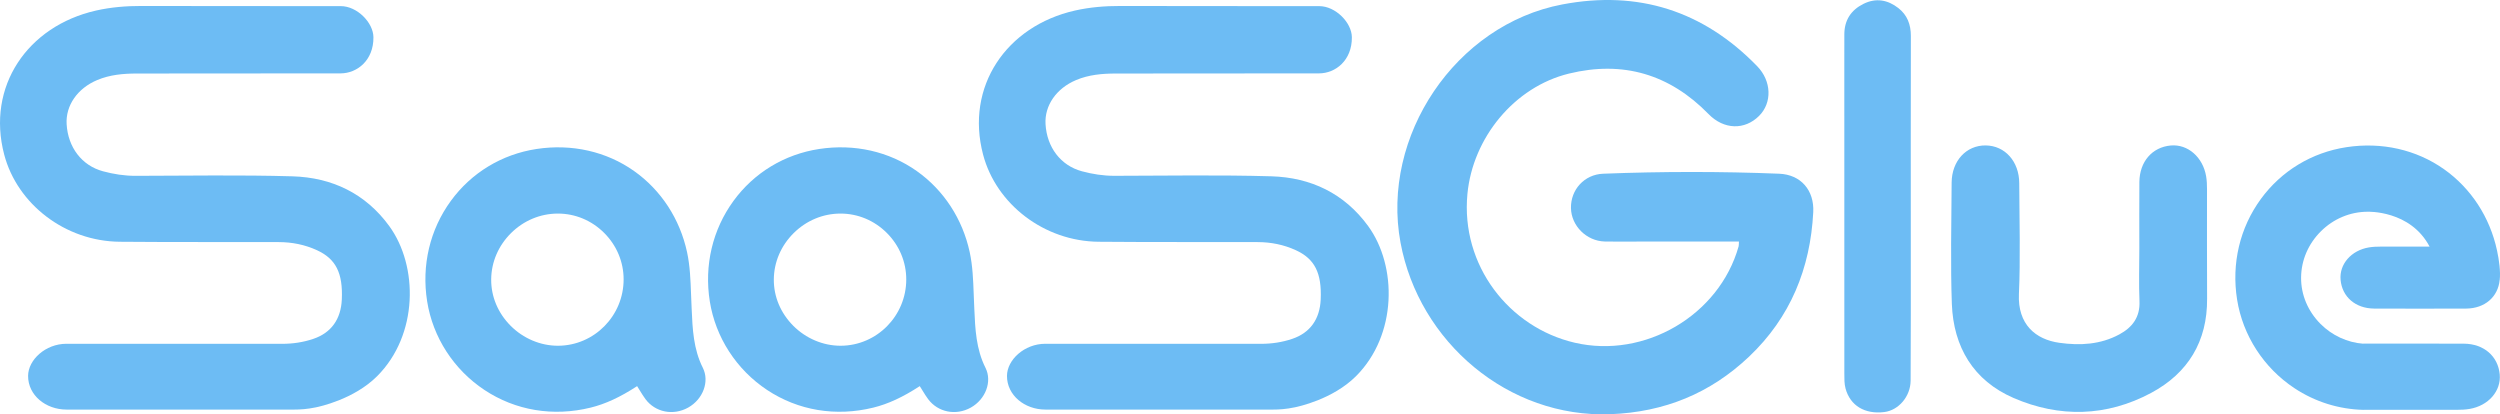 <?xml version="1.0" encoding="utf-8"?>
<!-- Generator: Adobe Illustrator 26.0.3, SVG Export Plug-In . SVG Version: 6.00 Build 0)  -->
<svg version="1.1" id="Layer_1" xmlns="http://www.w3.org/2000/svg" xmlns:xlink="http://www.w3.org/1999/xlink" x="0px" y="0px"
	 viewBox="0 0 1171.03 194.07" style="enable-background:new 0 0 1171.03 194.07;" xml:space="preserve">
<style type="text/css">
	.st0{fill:#6DBCF4;}
</style>
<path class="st0" d="M1154.14,160.98c-8.47-0.07-38.7-0.02-47.17-0.02V161c-7.41-0.54-14.6-3.84-20.02-9.28
	c-5.93-5.96-9.16-13.68-9.09-21.73c0.07-8.11,3.38-15.8,9.3-21.67c5.93-5.87,13.68-9.11,21.83-9.14c0.03,0,20.06-0.8,29.06,16.34
	c-1.49,0-3.05,0-4.64,0c-8.55,0-15.65,0-18.35,0c-1.81,0-3.64,0.07-5.43,0.37c-8.3,1.38-13.94,7.88-13.27,15.19
	c0.72,7.98,6.95,13.38,15.67,13.46c3.3,0.03,11.68,0.04,21.38,0.04c9.71,0,18.5-0.01,21.8-0.04c8.69-0.07,14.89-5.43,15.66-13.36
	c0,0,0.02,0,0.02,0c0.46-3.98-0.28-9.34-1.26-13.89c-3.36-15.58-12.17-29.08-24.81-38.02c-12.99-9.19-29.23-12.85-45.72-10.33
	c-16.24,2.49-30.48,11.11-40.09,24.27c-9.86,13.51-13.81,30.24-11.13,47.12c2.68,16.83,12.46,31.95,26.83,41.48
	c9.74,6.46,20.88,9.9,32.44,10.18v-0.04c7.65,0.01,36.42,0.03,43.76,0.01c1.94,0,3.9-0.08,5.8-0.4c8.87-1.47,14.9-8.37,14.19-16.18
	C1170.12,166.84,1163.47,161.06,1154.14,160.98z"/>
<path class="st0" d="M137.85,191.85c-32.15,0-100.66,0-106.7,0c-9.75,0-18.03-6.74-17.99-15.77c0.03-7.57,8.2-15.05,17.93-15.05
	c36.33-0.01,64.67-0.02,101,0.02c5.05,0.01,9.96-0.72,14.7-2.33c8.38-2.84,12.92-9.24,13.32-18.45
	c0.55-12.43-2.83-19.02-11.62-23.06c-5.7-2.62-11.68-3.79-17.89-3.81c-24.83-0.08-49.67,0.06-74.5-0.16
	C30.61,113.02,8.11,95.69,1.97,72.42c-8.4-31.85,10.86-60.2,43.02-67.48c6.98-1.58,14.09-2.16,21.28-2.14
	c34.5,0.1,58.86,0.02,93.36,0.07c7.65,0.01,15.21,7.71,15.29,14.55c0.11,10.88-7.67,16.93-15.35,16.95
	c-2.3,0.01-62.78,0.02-95.45,0.07c-6.36,0.01-12.63,0.55-18.57,3.05c-9.28,3.9-14.85,11.93-14.34,20.67
	C31.84,69,38.3,77.55,48.24,80.23c4.96,1.34,10.04,2.14,15.25,2.13c24.5-0.04,49.01-0.48,73.49,0.23
	c18.51,0.54,34.23,8.03,45.35,23.3c13.66,18.76,13.65,50.98-5.66,70.3c-10.95,10.95-27.27,14.32-28.72,14.62
	C143.87,191.66,140.56,191.85,137.85,191.85z"/>
<path class="st0" d="M596.37,191.85c-32.15,0-100.66,0-106.7,0c-9.75,0-18.03-6.74-17.99-15.77c0.03-7.57,8.2-15.05,17.93-15.05
	c36.33-0.01,64.67-0.02,101,0.02c5.05,0.01,9.96-0.72,14.7-2.33c8.38-2.84,12.92-9.24,13.32-18.45
	c0.55-12.43-2.83-19.02-11.62-23.06c-5.7-2.62-11.68-3.79-17.89-3.81c-24.83-0.08-49.67,0.06-74.5-0.16
	c-25.49-0.22-47.99-17.55-54.13-40.82c-8.4-31.85,10.86-60.2,43.02-67.48c6.98-1.58,14.09-2.16,21.28-2.14
	c34.5,0.1,58.65,0.02,93.15,0.07c7.65,0.01,15.21,7.71,15.29,14.55c0.11,10.88-7.67,16.93-15.35,16.95
	c-2.3,0.01-62.56,0.02-95.23,0.07c-6.36,0.01-12.63,0.55-18.57,3.05c-9.28,3.9-14.85,11.93-14.34,20.67
	c0.63,10.83,7.09,19.38,17.02,22.06c4.96,1.34,10.04,2.14,15.25,2.13c24.5-0.04,49.01-0.48,73.49,0.23
	c18.51,0.54,34.23,8.03,45.35,23.3c13.66,18.76,13.65,50.98-5.66,70.3c-10.95,10.95-27.27,14.32-28.72,14.62
	C602.4,191.66,599.09,191.85,596.37,191.85z"/>
<path class="st0" d="M1002.09,116.23c0-8.78-0.06-22.19,0.02-30.97c0.08-9.53,5.98-16.32,14.69-17.11
	c7.98-0.72,15.08,5.44,16.59,14.49c0.32,1.94,0.4,3.95,0.4,5.92c0.03,15.57-0.08,35.78,0.04,51.35
	c0.15,19.99-8.92,34.88-26.22,44.14c-20.83,11.15-42.92,11.69-64.44,2.36c-18.8-8.15-28.15-23.88-28.9-44.04
	c-0.65-17.37-0.22-39.42-0.1-56.81c0.07-10.26,6.89-17.53,15.95-17.44c9.03,0.1,15.68,7.5,15.72,17.69
	c0.06,15.74,0.59,36.13-0.15,51.84c-0.67,14.37,7.89,21.37,18.92,22.92c9.75,1.37,19.29,0.83,28.11-3.93
	c6.09-3.28,9.77-8.08,9.44-15.57C1001.81,132.82,1002.09,124.52,1002.09,116.23z"/>
<path class="st0" d="M863.9,30.14c0.01-26.2,0.01,12.2,0.01-14c0-6.61,3.06-11.39,8.94-14.32c5.83-2.91,11.37-1.93,16.35,1.95
	c4.19,3.26,5.88,7.72,5.87,13.06c-0.08,31.67-0.03,67.08-0.03,98.75c0,20.89,0.04,41.78-0.08,62.67
	c-0.04,7.47-5.65,13.93-12.34,14.76c-9.07,1.12-15.98-2.98-18.15-11.05c-0.59-2.19-0.56-4.59-0.56-6.89
	C863.89,149.54,863.9,55.67,863.9,30.14z"/>
<path class="st0" d="M329.22,172.3c-4.43-8.81-4.83-18.28-5.23-27.44c-0.04-0.86-0.07-1.71-0.11-2.57
	c-0.07-1.56-0.13-3.14-0.19-4.68c-0.24-6.43-0.48-13.08-1.86-19.47c-3.36-15.58-12.17-29.08-24.81-38.02
	c-12.99-9.19-29.23-12.85-45.72-10.33c-16.24,2.49-30.48,11.11-40.09,24.27c-9.86,13.51-13.81,30.24-11.13,47.12
	c2.68,16.83,12.46,31.95,26.83,41.48c14.56,9.66,32.24,12.6,49.78,8.27c6.89-1.7,13.76-4.87,21.63-9.99l0.11-0.07l0.07,0.11
	c0.43,0.68,0.84,1.35,1.24,2c0.86,1.4,1.67,2.72,2.6,3.97c4.61,6.19,13.02,7.86,20,3.97C329.33,187.01,332.42,178.66,329.22,172.3z
	 M261.43,161.95c-0.04,0-0.08,0-0.12,0c-8.15,0-16.21-3.41-22.14-9.37c-5.93-5.96-9.16-13.68-9.09-21.73
	c0.07-8.11,3.38-15.8,9.3-21.67c5.93-5.87,13.68-9.11,21.83-9.14c0.04,0,0.07,0,0.11,0c8.11,0,15.79,3.2,21.64,9.02
	c5.9,5.87,9.15,13.62,9.15,21.82C292.11,147.94,278.35,161.88,261.43,161.95z"/>
<path class="st0" d="M461.62,172.3c-4.43-8.81-4.83-18.28-5.23-27.44c-0.04-0.86-0.07-1.71-0.11-2.57
	c-0.07-1.56-0.13-3.14-0.19-4.68c-0.24-6.43-0.48-13.08-1.86-19.47c-3.36-15.58-12.17-29.08-24.81-38.02
	c-12.99-9.19-29.23-12.85-45.72-10.33c-16.24,2.49-30.48,11.11-40.09,24.27c-9.86,13.51-13.81,30.24-11.13,47.12
	c2.68,16.83,12.46,31.95,26.83,41.48c14.56,9.66,32.24,12.6,49.78,8.27c6.89-1.7,13.76-4.87,21.63-9.99l0.11-0.07l0.07,0.11
	c0.43,0.68,0.84,1.35,1.24,2c0.86,1.4,1.67,2.72,2.6,3.97c4.61,6.19,13.02,7.86,20,3.97C461.72,187.01,464.81,178.66,461.62,172.3z
	 M393.82,161.95c-0.04,0-0.08,0-0.12,0c-8.15,0-16.21-3.41-22.14-9.37c-5.93-5.96-9.16-13.68-9.09-21.73
	c0.07-8.11,3.38-15.8,9.3-21.67c5.93-5.87,13.68-9.11,21.83-9.14c0.04,0,0.07,0,0.11,0c8.11,0,15.79,3.2,21.64,9.02
	c5.9,5.87,9.15,13.62,9.15,21.82C424.51,147.94,410.75,161.88,393.82,161.95z"/>
<path class="st0" d="M814.54,113.15c-16.09,0-31.79,0-47.49,0c-5.13,0-10.26,0.1-15.38-0.03c-8.55-0.22-15.65-7.33-15.81-15.65
	c-0.16-8.64,6.27-15.75,15.08-16.1c27.48-1.07,54.98-1.1,82.46,0c10.16,0.41,16.47,7.78,15.95,18
	c-1.35,26.33-10.7,49.31-30.04,67.66c-18.11,17.18-39.63,26.02-64.96,26.98c-47.82,1.81-89.68-33.79-98.33-80.37
	C646.77,63.86,681.72,11.6,731.79,2.08c35.57-6.76,66.09,2.98,91.29,28.92c6.77,6.97,7.08,17.15,0.87,23.31
	c-6.73,6.69-16.45,6.49-23.65-0.89c-18.22-18.68-40.08-25.12-65.36-18.96c-25.64,6.25-45.08,30.11-47.58,56.38
	c-3.18,33.5,19.53,62.52,50.22,69.68c32.73,7.64,67.72-12.75,76.81-45.12C814.52,114.95,814.46,114.43,814.54,113.15z"/>
</svg>
